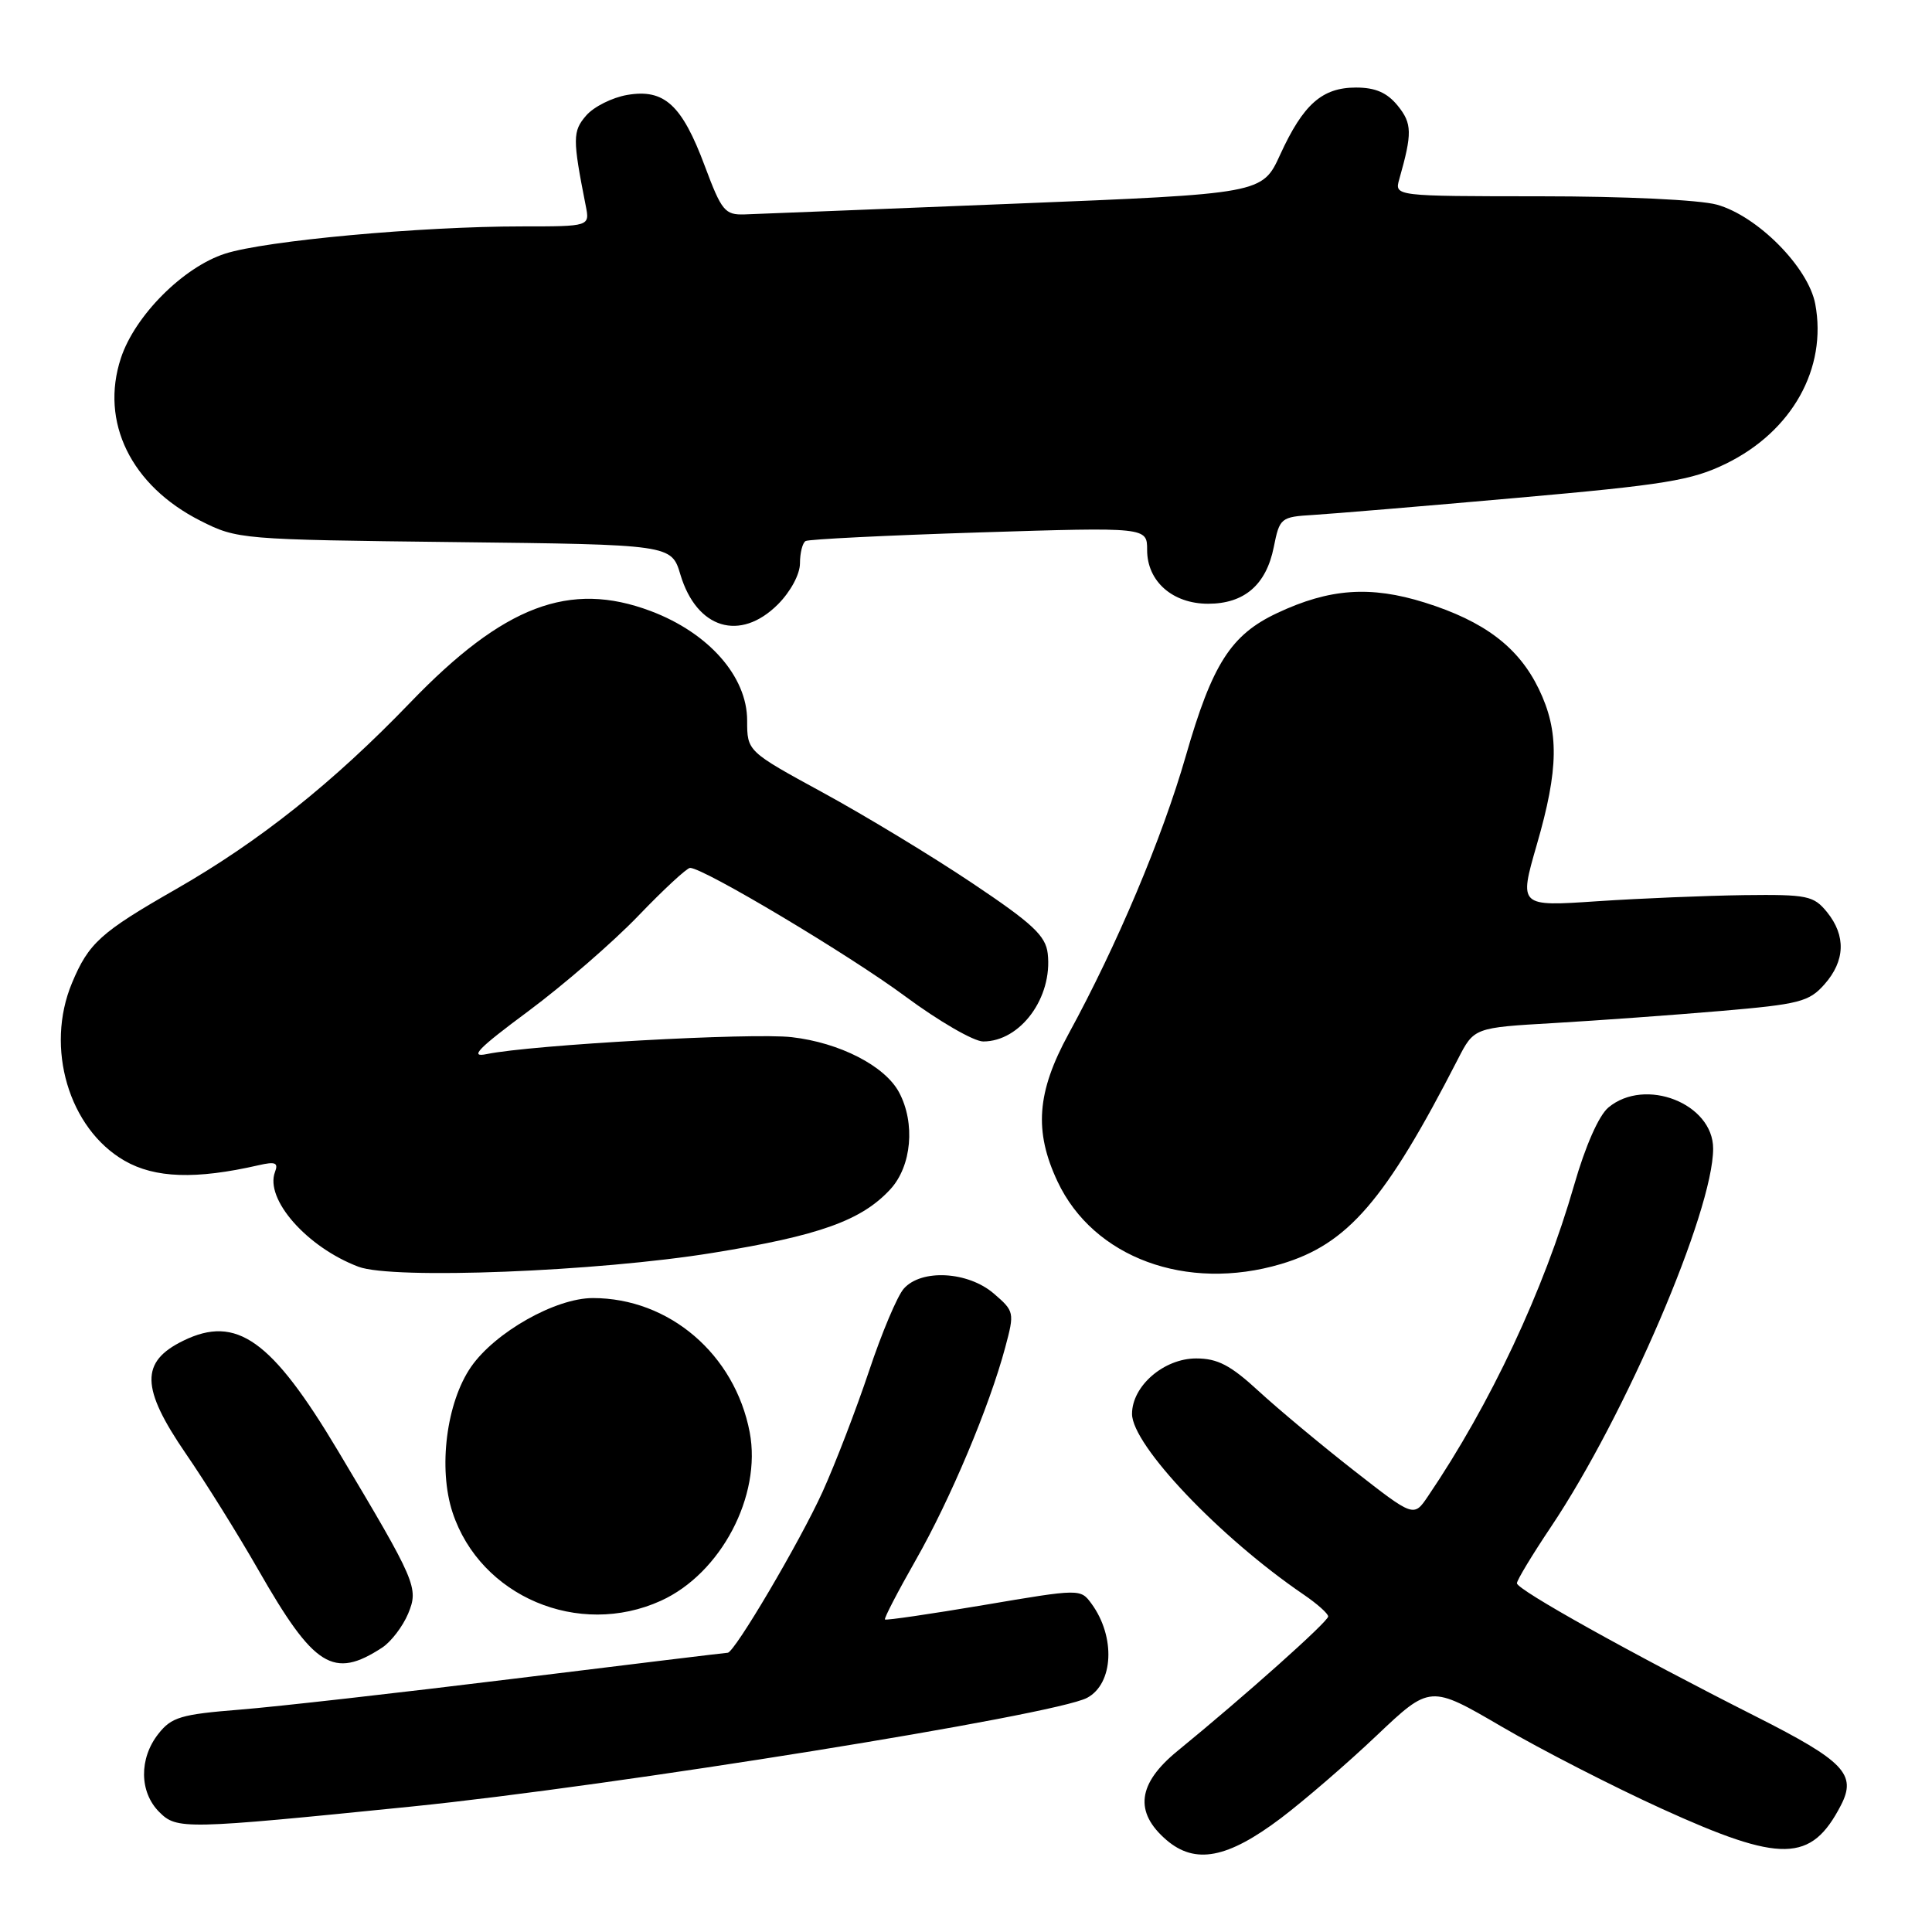 <?xml version="1.0" encoding="UTF-8" standalone="no"?>
<!DOCTYPE svg PUBLIC "-//W3C//DTD SVG 1.1//EN" "http://www.w3.org/Graphics/SVG/1.1/DTD/svg11.dtd" >
<svg xmlns="http://www.w3.org/2000/svg" xmlns:xlink="http://www.w3.org/1999/xlink" version="1.1" viewBox="0 0 256 256">
 <g >
 <path fill="currentColor"
d=" M 169.75 240.90 C 172.80 238.59 178.50 233.68 182.40 229.98 C 189.50 223.25 189.50 223.25 199.00 228.80 C 204.22 231.85 213.76 236.74 220.20 239.67 C 236.05 246.89 239.99 246.82 243.93 239.21 C 246.05 235.11 244.37 233.36 232.70 227.46 C 216.27 219.16 201.00 210.65 201.00 209.79 C 201.00 209.38 203.03 206.02 205.51 202.32 C 215.36 187.63 227.00 160.49 227.00 152.20 C 227.00 146.22 217.99 142.69 213.12 146.75 C 211.85 147.81 210.07 151.85 208.59 157.00 C 204.57 170.98 197.50 186.04 189.21 198.27 C 187.33 201.05 187.33 201.05 179.41 194.86 C 175.06 191.46 169.38 186.72 166.79 184.34 C 163.06 180.90 161.34 180.00 158.50 180.00 C 154.22 180.00 150.00 183.65 150.00 187.35 C 150.00 191.48 161.60 203.70 172.74 211.29 C 174.53 212.51 175.99 213.81 175.99 214.19 C 176.00 214.86 164.96 224.71 156.04 232.00 C 150.73 236.33 150.26 240.10 154.55 243.80 C 158.37 247.08 162.64 246.27 169.75 240.90 Z  M 54.50 239.38 C 81.33 236.66 139.77 227.26 144.05 224.97 C 147.55 223.10 147.84 216.89 144.63 212.50 C 143.17 210.51 143.14 210.51 130.34 212.68 C 123.28 213.87 117.40 214.73 117.26 214.59 C 117.12 214.45 118.95 210.92 121.33 206.74 C 125.92 198.69 131.11 186.36 133.20 178.53 C 134.44 173.90 134.41 173.75 131.68 171.40 C 128.26 168.46 122.09 168.12 119.76 170.75 C 118.90 171.71 116.83 176.63 115.15 181.67 C 113.46 186.72 110.70 193.91 109.00 197.66 C 106.01 204.25 97.32 219.00 96.42 219.00 C 96.18 219.00 83.50 220.54 68.24 222.42 C 52.98 224.30 36.55 226.16 31.73 226.54 C 23.98 227.16 22.72 227.53 20.98 229.75 C 18.41 233.02 18.46 237.46 21.10 240.10 C 23.44 242.44 24.39 242.42 54.50 239.38 Z  M 50.65 218.31 C 51.83 217.53 53.37 215.51 54.08 213.82 C 55.50 210.39 55.18 209.65 44.79 192.25 C 35.99 177.51 31.34 174.20 24.29 177.65 C 18.57 180.44 18.65 183.90 24.62 192.61 C 27.23 196.40 31.54 203.32 34.22 208.00 C 41.62 220.94 44.17 222.54 50.65 218.31 Z  M 87.57 212.11 C 95.52 208.50 100.94 198.21 99.34 189.78 C 97.36 179.44 88.67 172.00 78.55 172.00 C 73.61 172.00 65.60 176.53 62.42 181.11 C 59.15 185.84 58.04 194.56 59.97 200.42 C 63.65 211.55 76.67 217.06 87.57 212.11 Z  M 94.45 166.01 C 108.57 163.73 114.17 161.72 117.98 157.58 C 120.80 154.51 121.31 148.82 119.13 144.74 C 117.26 141.24 111.27 138.16 104.91 137.43 C 99.63 136.82 70.47 138.44 64.50 139.67 C 62.14 140.16 63.31 138.95 70.00 133.99 C 74.67 130.52 81.24 124.83 84.59 121.34 C 87.94 117.85 91.02 115.00 91.44 115.00 C 93.23 115.00 112.57 126.55 119.96 132.03 C 124.39 135.31 129.03 138.00 130.28 138.00 C 135.22 138.00 139.49 132.18 138.83 126.36 C 138.56 123.99 136.84 122.38 128.80 117.00 C 123.46 113.42 114.57 108.04 109.05 105.03 C 99.00 99.55 99.00 99.55 99.00 95.46 C 99.00 89.64 93.90 83.86 86.23 80.97 C 75.47 76.92 66.74 80.24 54.37 93.08 C 44.13 103.72 34.34 111.51 23.28 117.84 C 13.32 123.54 11.75 124.96 9.54 130.25 C 5.95 138.83 9.12 149.55 16.50 153.80 C 20.53 156.12 25.96 156.30 34.26 154.40 C 36.48 153.89 36.91 154.06 36.44 155.29 C 35.06 158.89 40.67 165.27 47.50 167.85 C 52.01 169.56 79.15 168.50 94.45 166.01 Z  M 169.74 167.49 C 178.58 164.86 183.55 159.11 193.18 140.34 C 195.32 136.17 195.32 136.17 205.91 135.56 C 211.73 135.22 221.68 134.50 228.00 133.96 C 238.43 133.07 239.71 132.74 241.75 130.43 C 244.50 127.32 244.62 123.99 242.09 120.86 C 240.31 118.68 239.50 118.51 231.08 118.61 C 226.08 118.68 217.33 119.04 211.63 119.42 C 201.27 120.12 201.27 120.12 203.63 111.94 C 206.55 101.87 206.61 96.90 203.90 91.29 C 201.21 85.75 196.69 82.32 188.78 79.84 C 181.59 77.59 176.17 77.97 169.24 81.23 C 163.10 84.11 160.63 87.98 157.12 100.19 C 153.99 111.06 148.01 125.24 141.59 137.00 C 137.38 144.72 136.99 149.88 140.13 156.56 C 144.88 166.65 157.22 171.20 169.74 167.49 Z  M 103.08 80.08 C 104.76 78.39 106.00 76.09 106.00 74.64 C 106.00 73.25 106.34 71.92 106.75 71.69 C 107.16 71.45 117.51 70.94 129.75 70.55 C 152.00 69.85 152.00 69.85 152.00 72.88 C 152.00 77.03 155.37 80.00 160.08 80.00 C 164.87 80.00 167.78 77.50 168.78 72.50 C 169.56 68.61 169.70 68.49 174.04 68.23 C 176.49 68.08 188.62 67.07 201.00 65.97 C 220.67 64.23 224.15 63.66 228.70 61.44 C 237.46 57.16 242.13 48.81 240.53 40.28 C 239.61 35.41 232.88 28.62 227.50 27.12 C 225.21 26.48 215.23 26.01 204.13 26.01 C 184.77 26.00 184.77 26.00 185.41 23.75 C 187.14 17.65 187.12 16.37 185.21 14.01 C 183.80 12.28 182.26 11.60 179.68 11.60 C 175.19 11.60 172.69 13.81 169.63 20.49 C 167.26 25.67 167.26 25.67 134.38 26.99 C 116.30 27.72 100.22 28.35 98.66 28.41 C 96.05 28.49 95.62 27.96 93.39 22.00 C 90.36 13.88 88.02 11.74 83.11 12.58 C 81.13 12.92 78.68 14.14 77.68 15.30 C 75.86 17.39 75.86 18.38 77.61 27.25 C 78.16 30.00 78.16 30.00 69.13 30.00 C 55.76 30.00 35.16 31.89 29.83 33.61 C 24.29 35.39 17.87 41.82 16.02 47.45 C 13.23 55.91 17.36 64.35 26.55 69.00 C 31.43 71.47 31.89 71.50 60.23 71.83 C 88.97 72.16 88.97 72.16 90.16 76.15 C 92.32 83.33 98.07 85.08 103.08 80.08 Z "/>
</g>
</svg>
